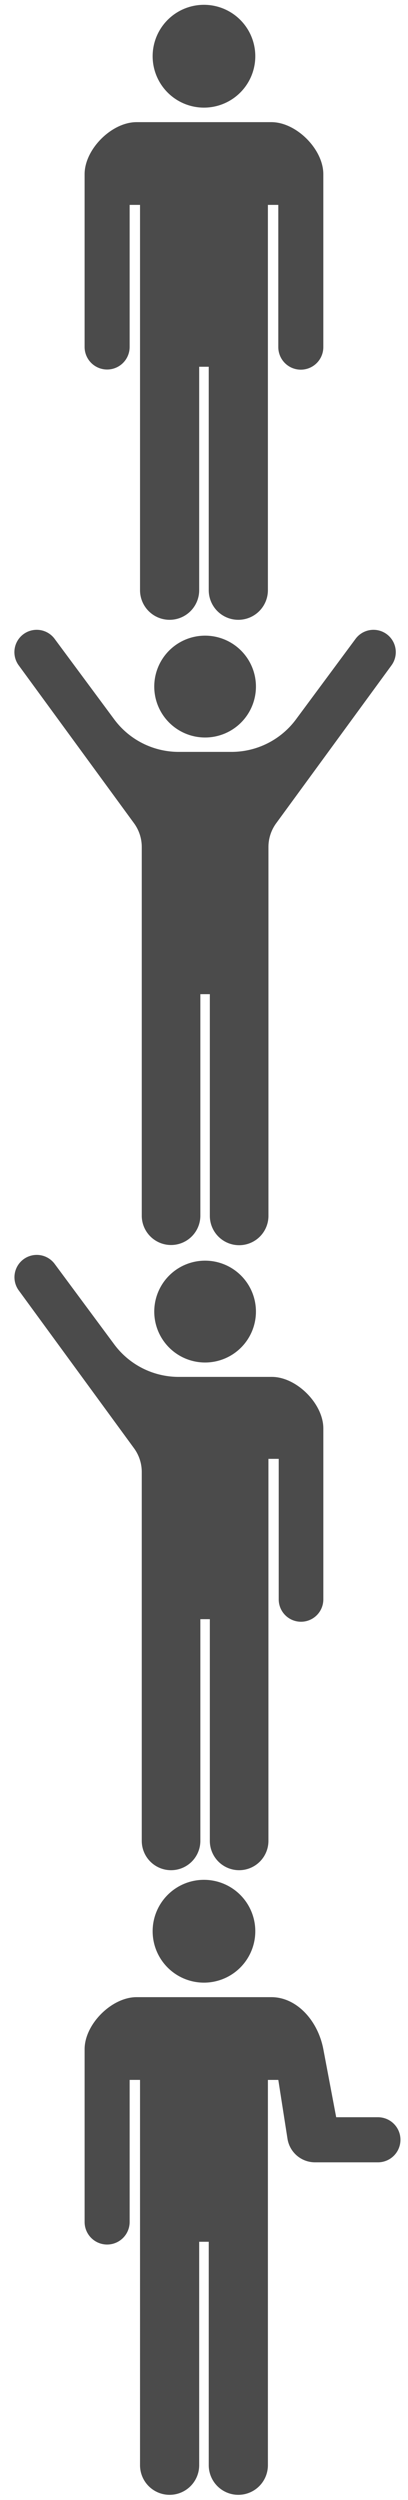 <svg xmlns="http://www.w3.org/2000/svg" width="340" height="2080" viewBox="0 0 340 2080">
  <g id="グループ_166" data-name="グループ 166" transform="translate(-1182 -1543)">
    <g id="グループ_165" data-name="グループ 165" transform="translate(230 -344)">
      <rect id="長方形_15" data-name="長方形 15" width="340" height="520" transform="translate(952 1887)" fill="none"/>
      <g id="スタンダードな人物ピクトグラム" transform="translate(865.976 1891)">
        <path id="パス_306" data-name="パス 306" d="M256,85.549a42.775,42.775,0,1,0-42.778-42.771A42.774,42.774,0,0,0,256,85.549Z" fill="#4b4b4b"/>
        <path id="パス_307" data-name="パス 307" d="M312.2,97.623H199.8c-20.725,0-43.274,22.549-43.274,43.282V284.673a18.766,18.766,0,1,0,37.533,0V166.468h8.651v320.88a24.652,24.652,0,0,0,49.3,0V301.138h7.964V487.349a24.652,24.652,0,0,0,49.3,0V166.469h8.668V284.674a18.759,18.759,0,1,0,37.517,0V140.9C355.47,120.172,332.922,97.623,312.2,97.623Z" fill="#4b4b4b"/>
      </g>
    </g>
    <g id="グループ_164" data-name="グループ 164" transform="translate(230 176)">
      <rect id="長方形_18" data-name="長方形 18" width="340" height="520" transform="translate(952 1887)" fill="none"/>
      <g id="人生オワタのピクトグラム" transform="translate(866.913 1891)">
        <path id="パス_308" data-name="パス 308" d="M256,89.6a42.37,42.37,0,1,0-42.37-42.37A42.37,42.37,0,0,0,256,89.6Z" fill="#4b4b4b"/>
        <path id="パス_309" data-name="パス 309" d="M407.4,3.659A18.6,18.6,0,0,0,381.39,7.513L331.726,74.524a66.881,66.881,0,0,1-53.72,27.043h-44a66.858,66.858,0,0,1-53.719-27.043L130.609,7.513A18.591,18.591,0,0,0,100.74,29.658l96.028,131.28a33.41,33.41,0,0,1,6.45,19.734v306.91a24.418,24.418,0,0,0,48.835,0V303.144h7.894V487.582a24.425,24.425,0,0,0,48.85,0V180.672a33.41,33.41,0,0,1,6.45-19.734l96.012-131.28A18.6,18.6,0,0,0,407.4,3.659Z" fill="#4b4b4b"/>
      </g>
    </g>
    <g id="グループ_162" data-name="グループ 162" transform="translate(230 1216)">
      <rect id="長方形_16" data-name="長方形 16" width="340" height="520" transform="translate(952 1887)" fill="none"/>
      <g id="手を差し出す人ピクト" transform="translate(898.112 1891)">
        <path id="パス_310" data-name="パス 310" d="M223.864,85.549a42.775,42.775,0,1,0-42.779-42.771A42.773,42.773,0,0,0,223.864,85.549Z" fill="#4b4b4b"/>
        <path id="パス_311" data-name="パス 311" d="M368.848,197.517h-34.8L323.334,140.9c-4.638-24.244-22.549-43.282-43.275-43.282H167.668c-20.726,0-43.274,22.549-43.274,43.282V284.673a18.766,18.766,0,1,0,37.533,0V166.468h8.651v320.88a24.652,24.652,0,0,0,49.3,0V301.138h7.964V487.349a24.652,24.652,0,0,0,49.3,0V166.469h8.668l7.644,48.944a23.209,23.209,0,0,0,22.932,19.63h52.454a18.763,18.763,0,0,0,0-37.526Z" fill="#4b4b4b"/>
      </g>
    </g>
    <g id="グループ_163" data-name="グループ 163" transform="translate(230 696)">
      <rect id="長方形_17" data-name="長方形 17" width="340" height="520" transform="translate(952 1887)" fill="none"/>
      <g id="片手をあげる人のピクトグラム" transform="translate(836.722 1890.999)">
        <path id="パス_312" data-name="パス 312" d="M286.191,89.6a42.37,42.37,0,1,0-42.37-42.37A42.37,42.37,0,0,0,286.191,89.6Z" fill="#4b4b4b"/>
        <path id="パス_313" data-name="パス 313" d="M341.845,101.568H264.2a66.856,66.856,0,0,1-53.718-27.043L160.8,7.514a18.592,18.592,0,0,0-29.87,22.145l96.028,131.28a33.412,33.412,0,0,1,6.45,19.734v306.91a24.418,24.418,0,0,0,48.836,0V303.144h7.894V487.583a24.417,24.417,0,0,0,48.835,0V169.753h8.57V286.835a18.59,18.59,0,0,0,37.179,0V144.43C384.722,123.9,362.378,101.568,341.845,101.568Z" fill="#4b4b4b"/>
      </g>
    </g>
  </g>
</svg>
